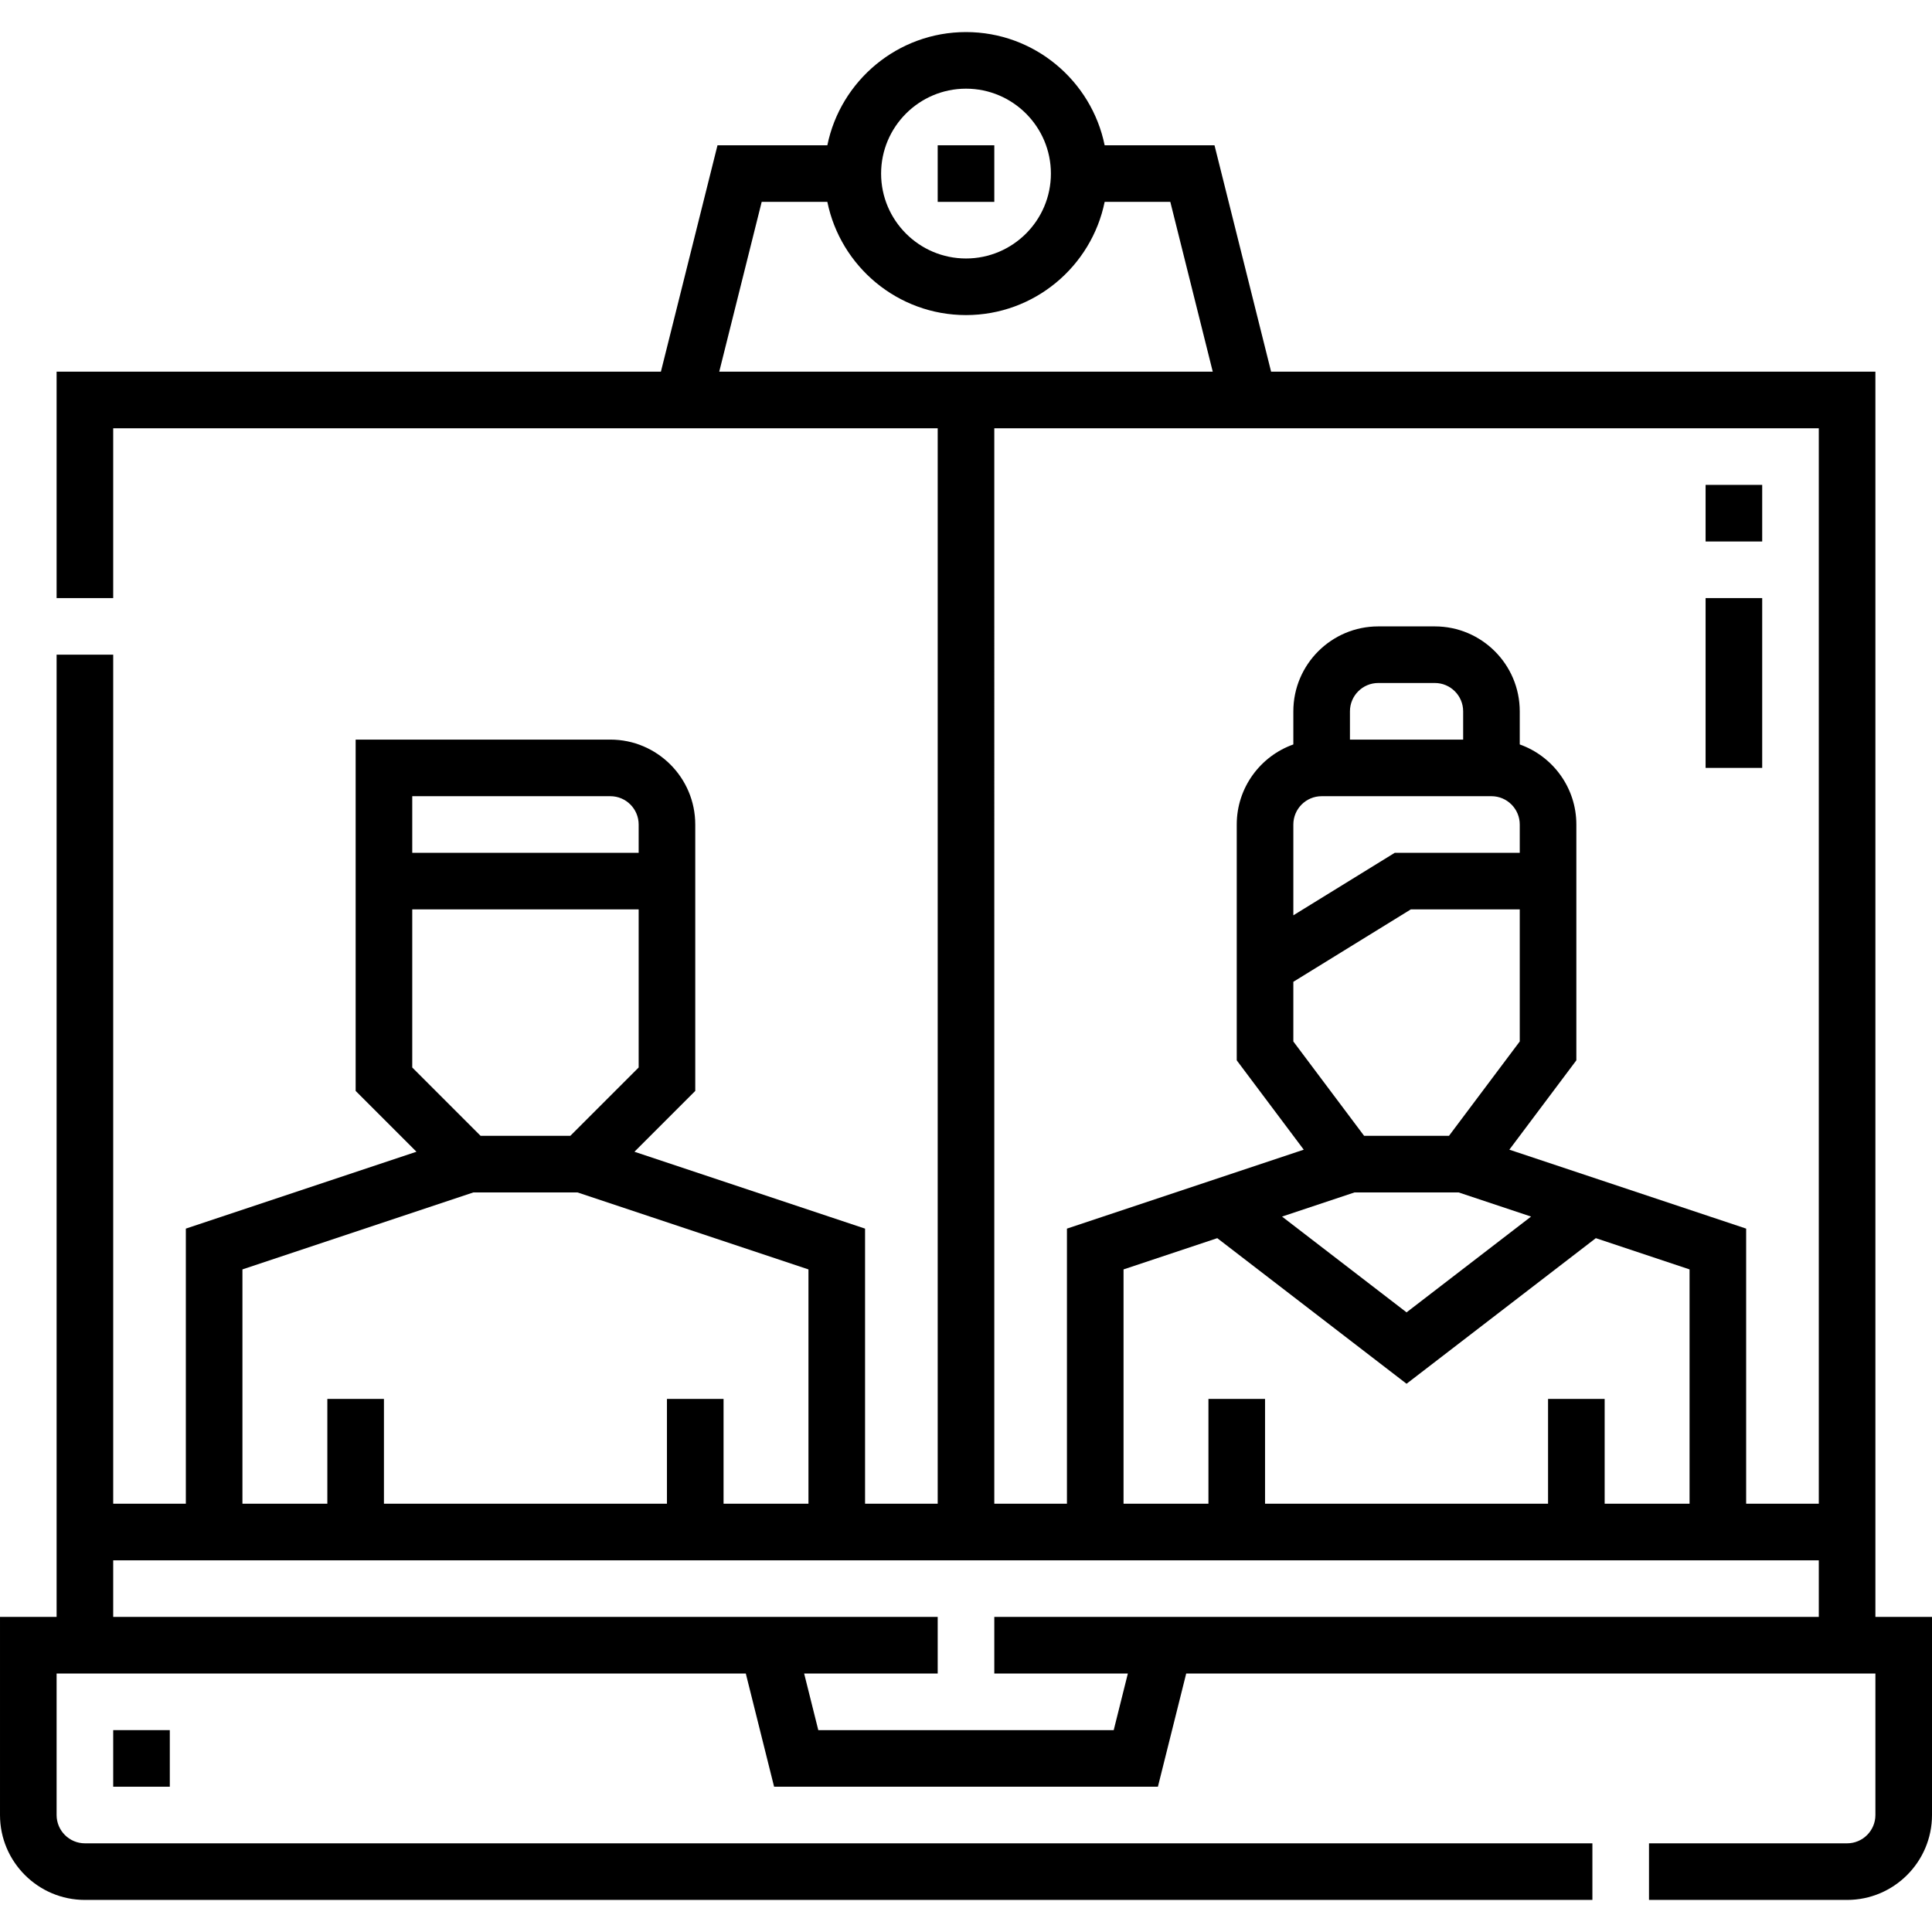 <svg id="Capa_1" enable-background="new 0 0 512 512" height="512" viewBox="0 0 512 512" width="512" xmlns="http://www.w3.org/2000/svg"><g><path d="m248.5 38.5h15v15h-15z"/><path d="m497 428.5v-330h-160.144l-15.001-60h-29.11c-3.484-17.096-18.635-30.001-36.745-30.001s-33.261 12.905-36.745 30.001h-29.111l-15 60h-160.144v59.999h15v-44.999h218.5v285.001h-19.25v-72.904l-61.116-20.373 16.116-16.116v-70.606c0-12.406-10.093-22.5-22.5-22.5h-67.5v93.106l16.116 16.116-61.116 20.373v72.904h-19.25v-225.002h-15v255.001h-15v52.501c0 12.406 10.094 22.5 22.5 22.5h399.501v-15h-399.501c-4.136 0-7.5-3.364-7.5-7.5v-37.501h182.644l7.499 30h101.712l7.501-30h182.644v37.501c0 4.136-3.364 7.5-7.5 7.5h-52.499v15h52.499c12.406 0 22.5-10.094 22.5-22.5v-52.501zm-241-405.001c12.406 0 22.5 10.094 22.5 22.501 0 12.406-10.094 22.5-22.5 22.5-12.407 0-22.5-10.094-22.5-22.5 0-12.407 10.093-22.501 22.5-22.501zm-54.144 30.001h17.399c3.484 17.096 18.635 30 36.745 30s33.261-12.904 36.745-30h17.399l11.249 45h-130.787zm61.644 60h218.5v285.001h-19.251v-72.904l-62.756-20.92 17.757-23.676v-62.5c0-9.778-6.27-18.119-15-21.215v-8.785c0-12.406-10.093-22.499-22.499-22.499h-15.001c-12.406 0-22.5 10.093-22.5 22.499v8.785c-8.73 3.096-15 11.437-15 21.215v62.5l17.757 23.676-62.756 20.92v72.904h-19.251zm146.75 257.229v27.771h-75v-27.771h-15v27.771h-22.499v-62.094l24.839-8.28 50.16 38.585 50.161-38.585 24.838 8.28v62.094h-22.499v-27.771zm-15-159.728c4.136 0 7.5 3.364 7.5 7.5v7.5h-33.124l-26.876 16.566v-24.066c0-4.136 3.364-7.5 7.5-7.5zm-37.5-15v-7.5c0-4.135 3.364-7.499 7.5-7.499h15.001c4.135 0 7.499 3.364 7.499 7.499v7.5zm-15 64.187 31.128-19.188h28.872v35l-18.75 25h-22.499l-18.751-25zm16.219 55.813h27.563l19.215 6.405-32.997 25.383-32.997-25.383zm-197.219-105c4.136 0 7.5 3.364 7.5 7.5v7.5h-60v-15zm-52.5 30h60v41.894l-18.107 18.106h-23.787l-18.106-18.106zm-45 95.406 61.217-20.406h27.565l61.217 20.406v62.094h-22.5v-27.771h-15v27.771h-75v-27.771h-15v27.771h-22.5v-62.094zm230.895 122.093h-78.289l-3.75-15h35.394v-15h-218.5v-14.999h452v14.999h-218.5v15h35.394z"/><path d="m452 158.499h15v45h-15z"/><path d="m452 128.499h15v15h-15z"/><path d="m30 458.5h15v15h-15z"/></g></svg>